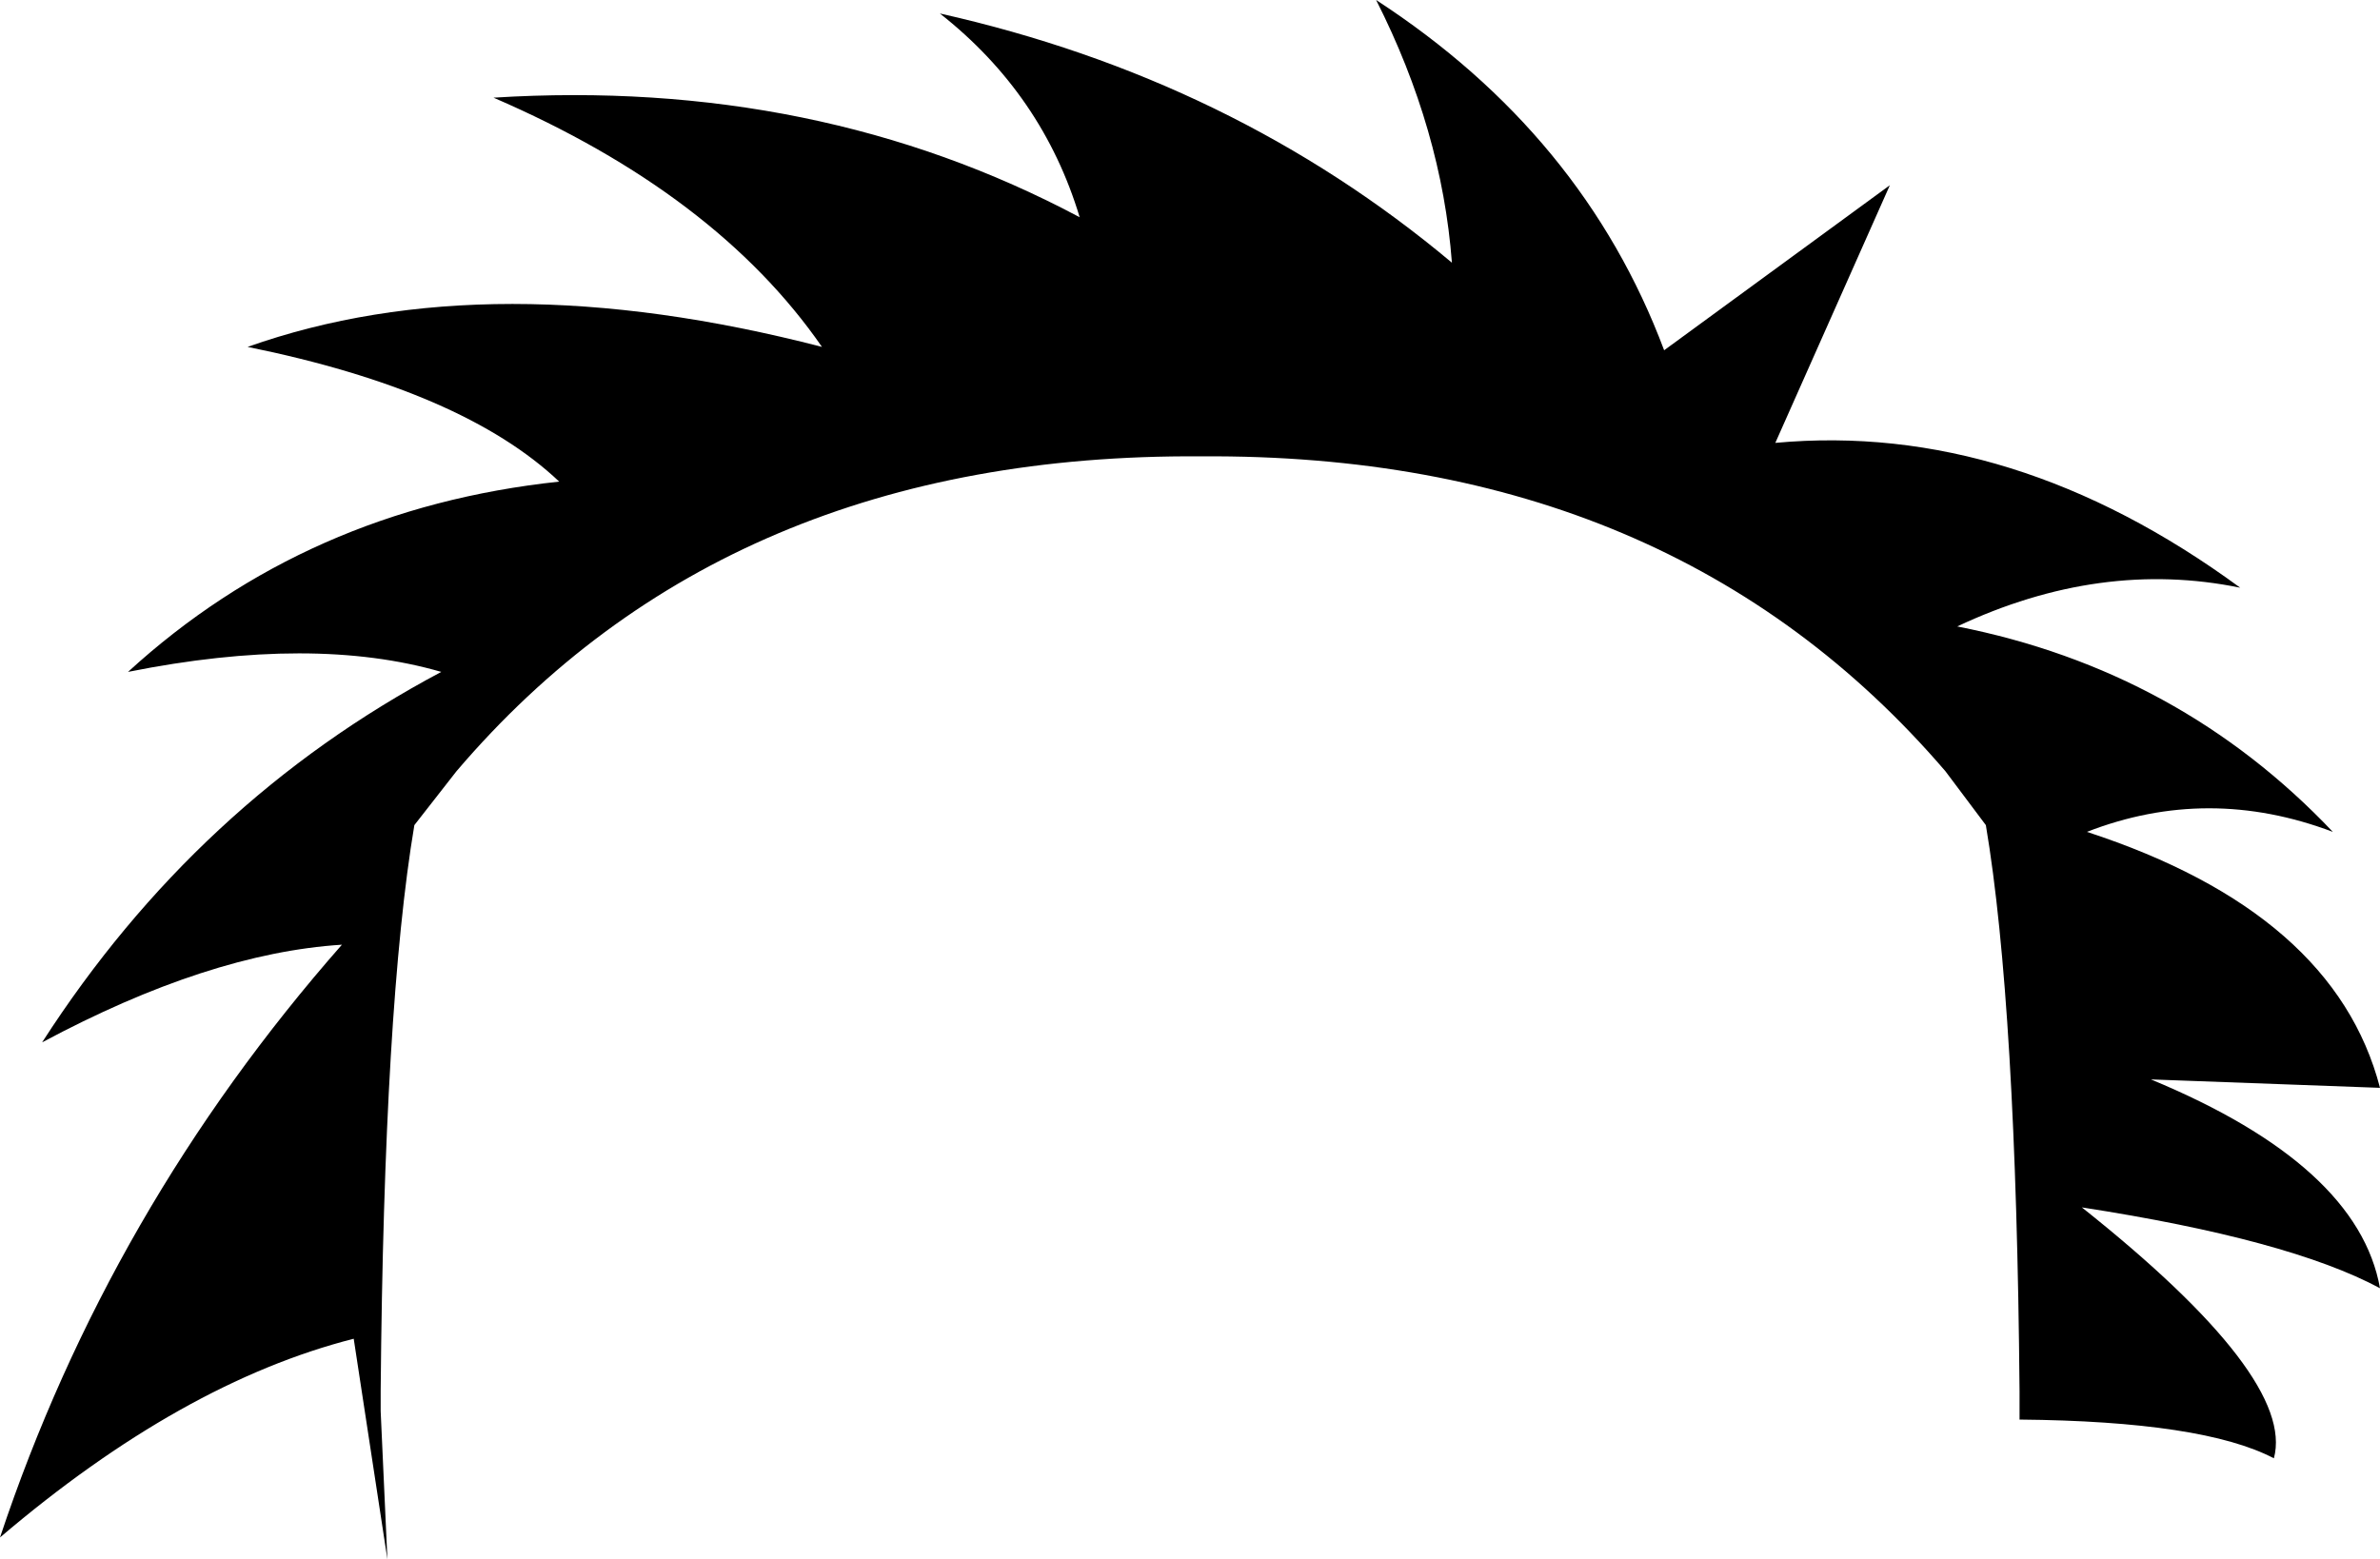 <?xml version="1.0" encoding="UTF-8" standalone="no"?>
<svg xmlns:xlink="http://www.w3.org/1999/xlink" height="46.3px" width="70.65px" xmlns="http://www.w3.org/2000/svg">
  <g transform="matrix(1.0, 0.0, 0.0, 1.0, -364.35, -90.5)">
    <path d="M405.2 90.5 Q411.35 94.5 413.75 100.9 L420.45 96.0 417.05 103.65 Q424.1 103.0 430.85 107.95 426.7 107.1 422.45 109.1 429.05 110.4 433.6 115.2 429.9 113.8 426.3 115.2 433.65 117.6 435.0 122.8 L428.2 122.55 Q434.35 125.1 435.0 128.75 432.3 127.3 426.15 126.35 432.5 131.4 431.85 133.8 429.75 132.7 424.3 132.65 L424.3 132.4 424.3 132.1 424.3 131.8 Q424.2 120.35 423.3 115.0 L422.1 113.4 Q414.0 103.95 400.0 104.05 385.95 103.95 377.9 113.4 L376.65 115.0 Q375.75 120.35 375.65 131.8 L375.65 132.1 375.65 132.4 375.85 136.8 374.85 130.25 Q369.75 131.55 364.35 136.15 367.6 126.4 374.5 118.55 370.55 118.8 365.6 121.45 370.2 114.3 377.45 110.45 373.65 109.35 368.15 110.45 373.45 105.6 380.95 104.8 378.1 102.1 371.7 100.8 378.9 98.25 388.75 100.8 385.6 96.25 379.0 93.4 388.6 92.8 396.4 96.95 395.3 93.3 392.25 90.9 400.95 92.85 407.45 98.3 407.15 94.35 405.2 90.5" fill="#000000" fill-rule="evenodd" stroke="none"/>
  </g>
</svg>
